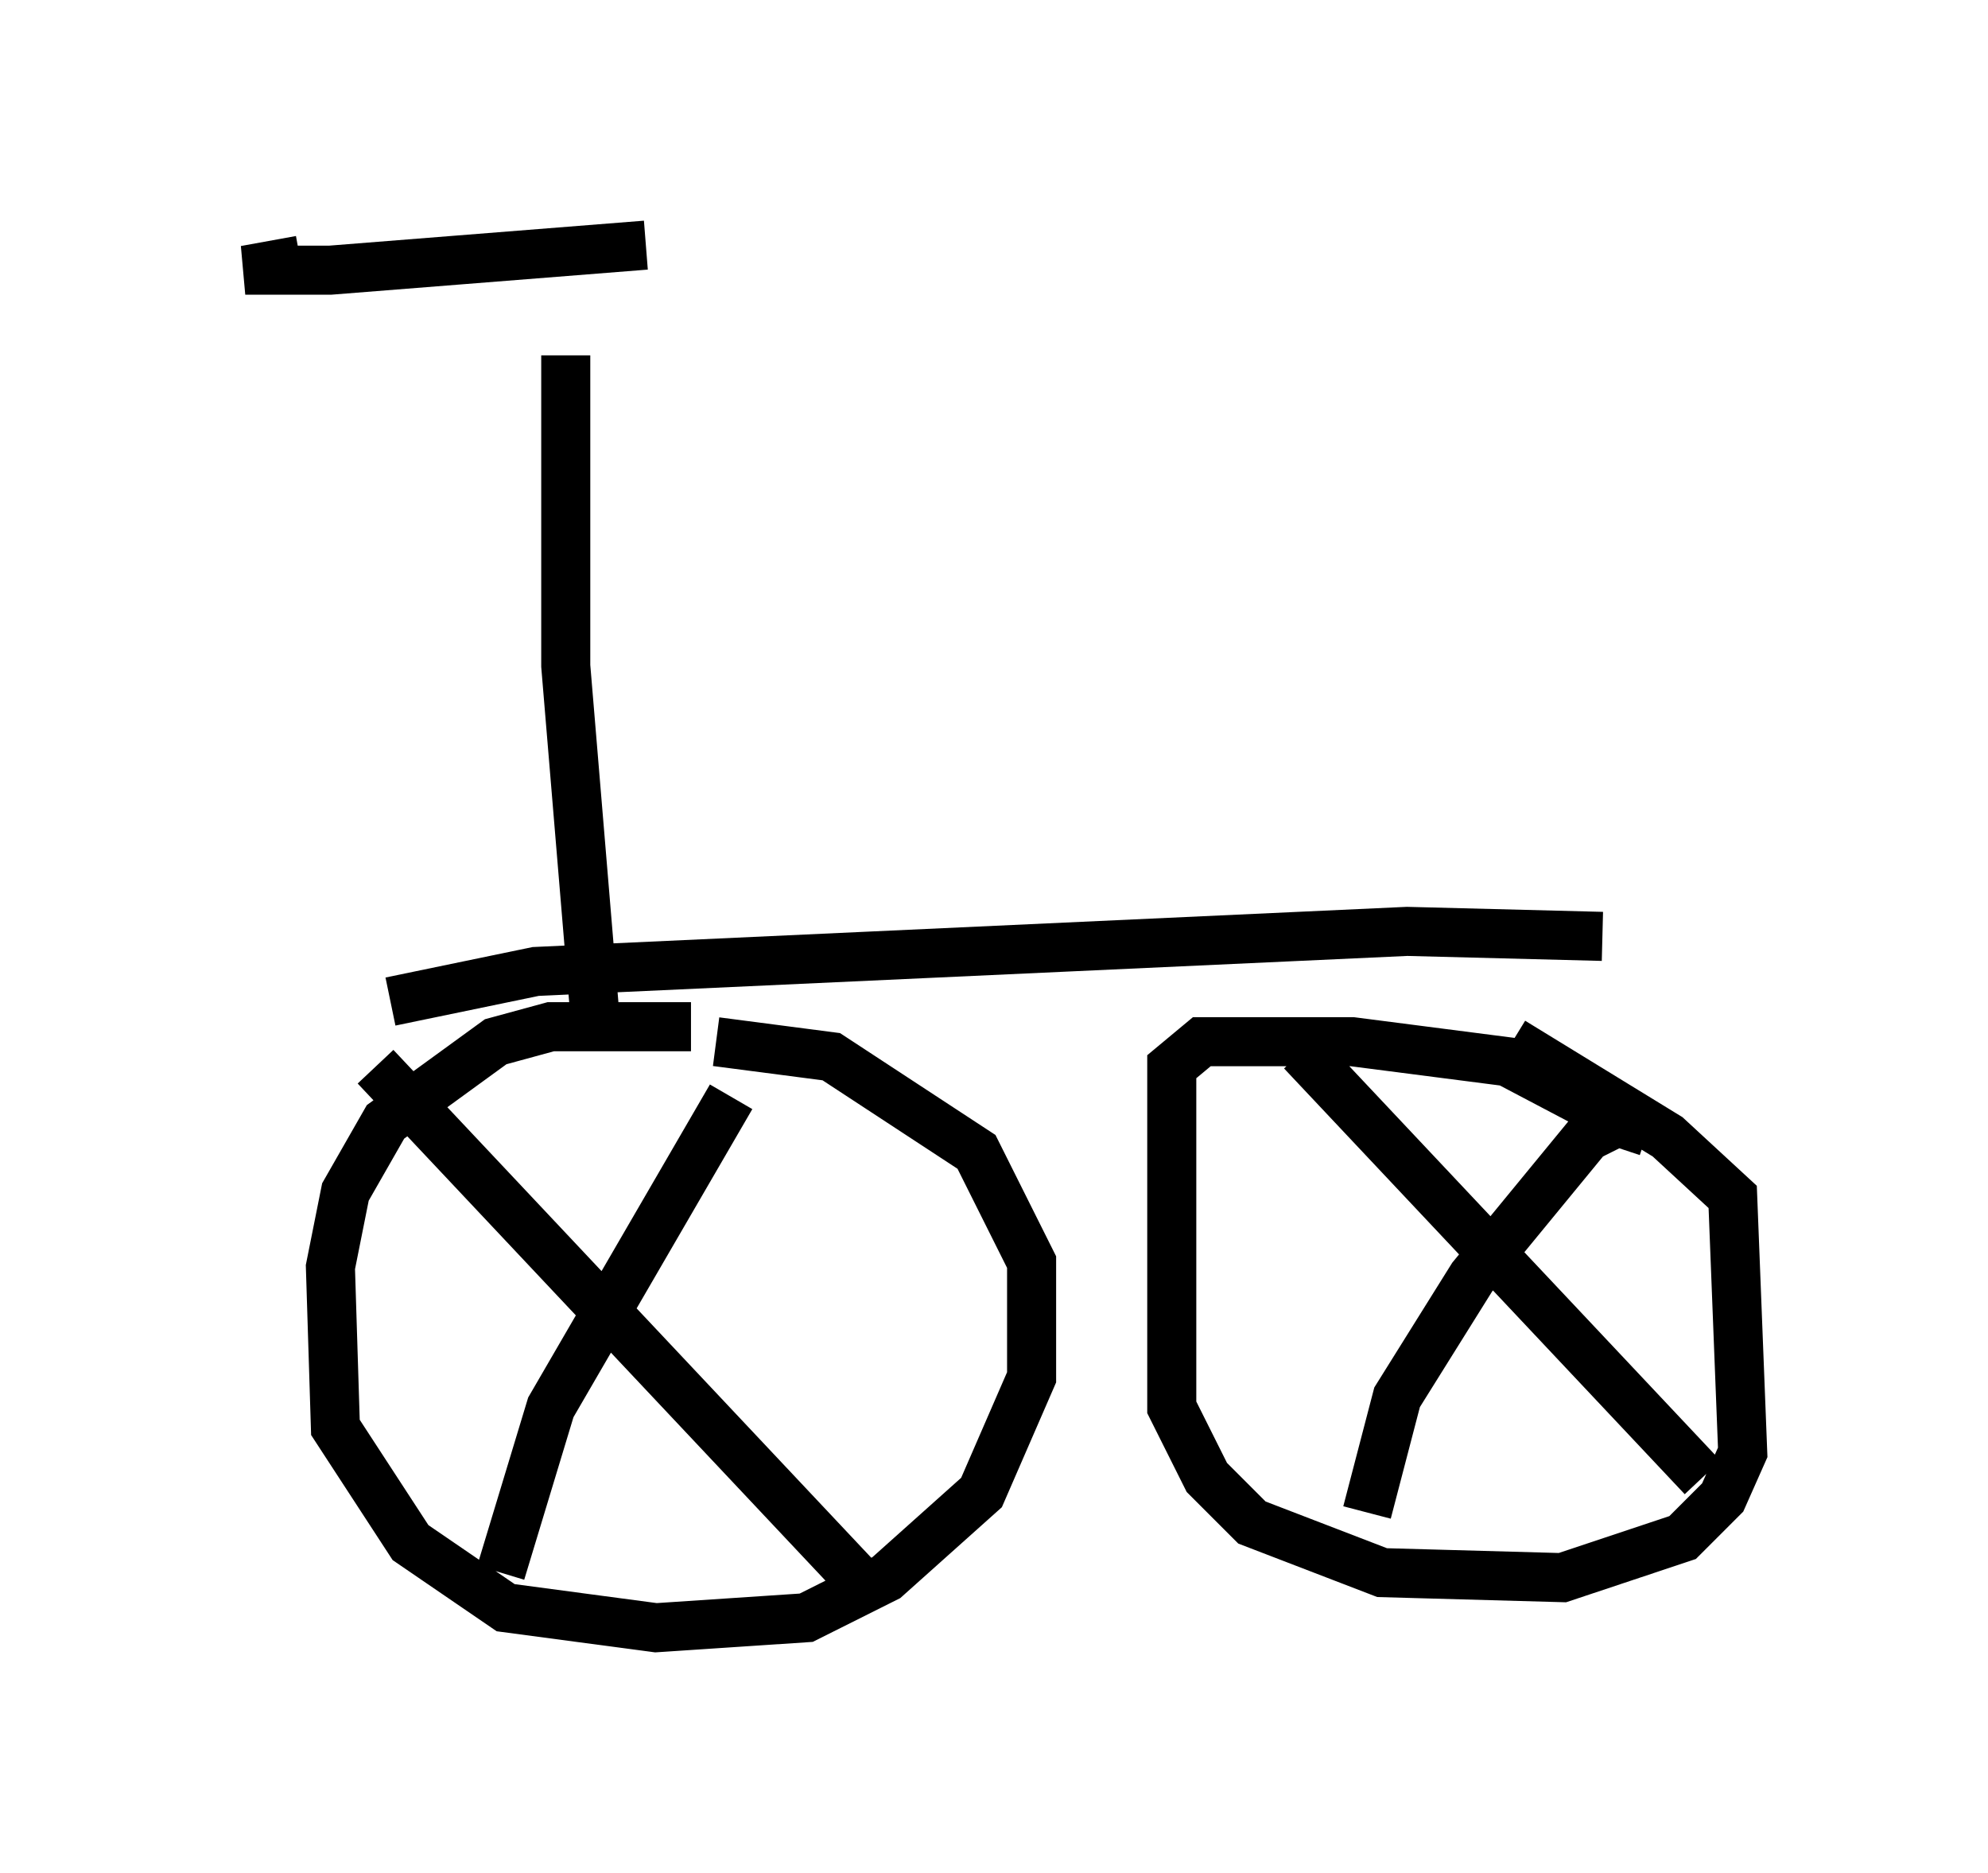 <?xml version="1.0" encoding="utf-8" ?>
<svg baseProfile="full" height="38.175" version="1.1" width="40.523" xmlns="http://www.w3.org/2000/svg" xmlns:ev="http://www.w3.org/2001/xml-events" xmlns:xlink="http://www.w3.org/1999/xlink"><defs /><rect fill="white" height="38.175" width="40.523" x="0" y="0" /><path d="M14.698, 21.231 m-0.613, -0.306 l-2.858, 0.0 -1.123, 0.306 l-2.246, 1.633 -0.817, 1.429 l-0.306, 1.531 0.102, 3.267 l1.531, 2.348 1.94, 1.327 l3.063, 0.408 3.063, -0.204 l1.633, -0.817 1.94, -1.735 l1.021, -2.348 0.0, -2.348 l-1.123, -2.246 -2.96, -1.94 l-2.348, -0.306 m0.306, 1.123 l-3.675, 6.329 -1.021, 3.369 m-2.552, -10.311 l9.8, 10.413 m15.211, -9.494 l-1.94, -1.021 -3.165, -0.408 l-3.063, 0.0 -0.613, 0.51 l0.0, 6.942 0.715, 1.429 l0.919, 0.919 2.654, 1.021 l3.675, 0.102 2.45, -0.817 l0.817, -0.817 0.408, -0.919 l-0.204, -5.206 -1.327, -1.225 l-3.165, -1.94 m2.756, 1.838 l-0.613, -0.204 -0.613, 0.306 l-2.348, 2.858 -1.531, 2.45 l-0.613, 2.348 m-1.327, -9.392 l8.167, 8.677 m-26.746, -9.698 l2.96, -0.613 17.763, -0.817 l3.981, 0.102 m-21.131, -11.842 l0.0, 6.329 0.613, 7.35 m-6.023, -15.619 l-1.123, 0.204 1.735, 0.0 l6.431, -0.51 " fill="none" stroke="black" stroke-width="1" /></svg>
